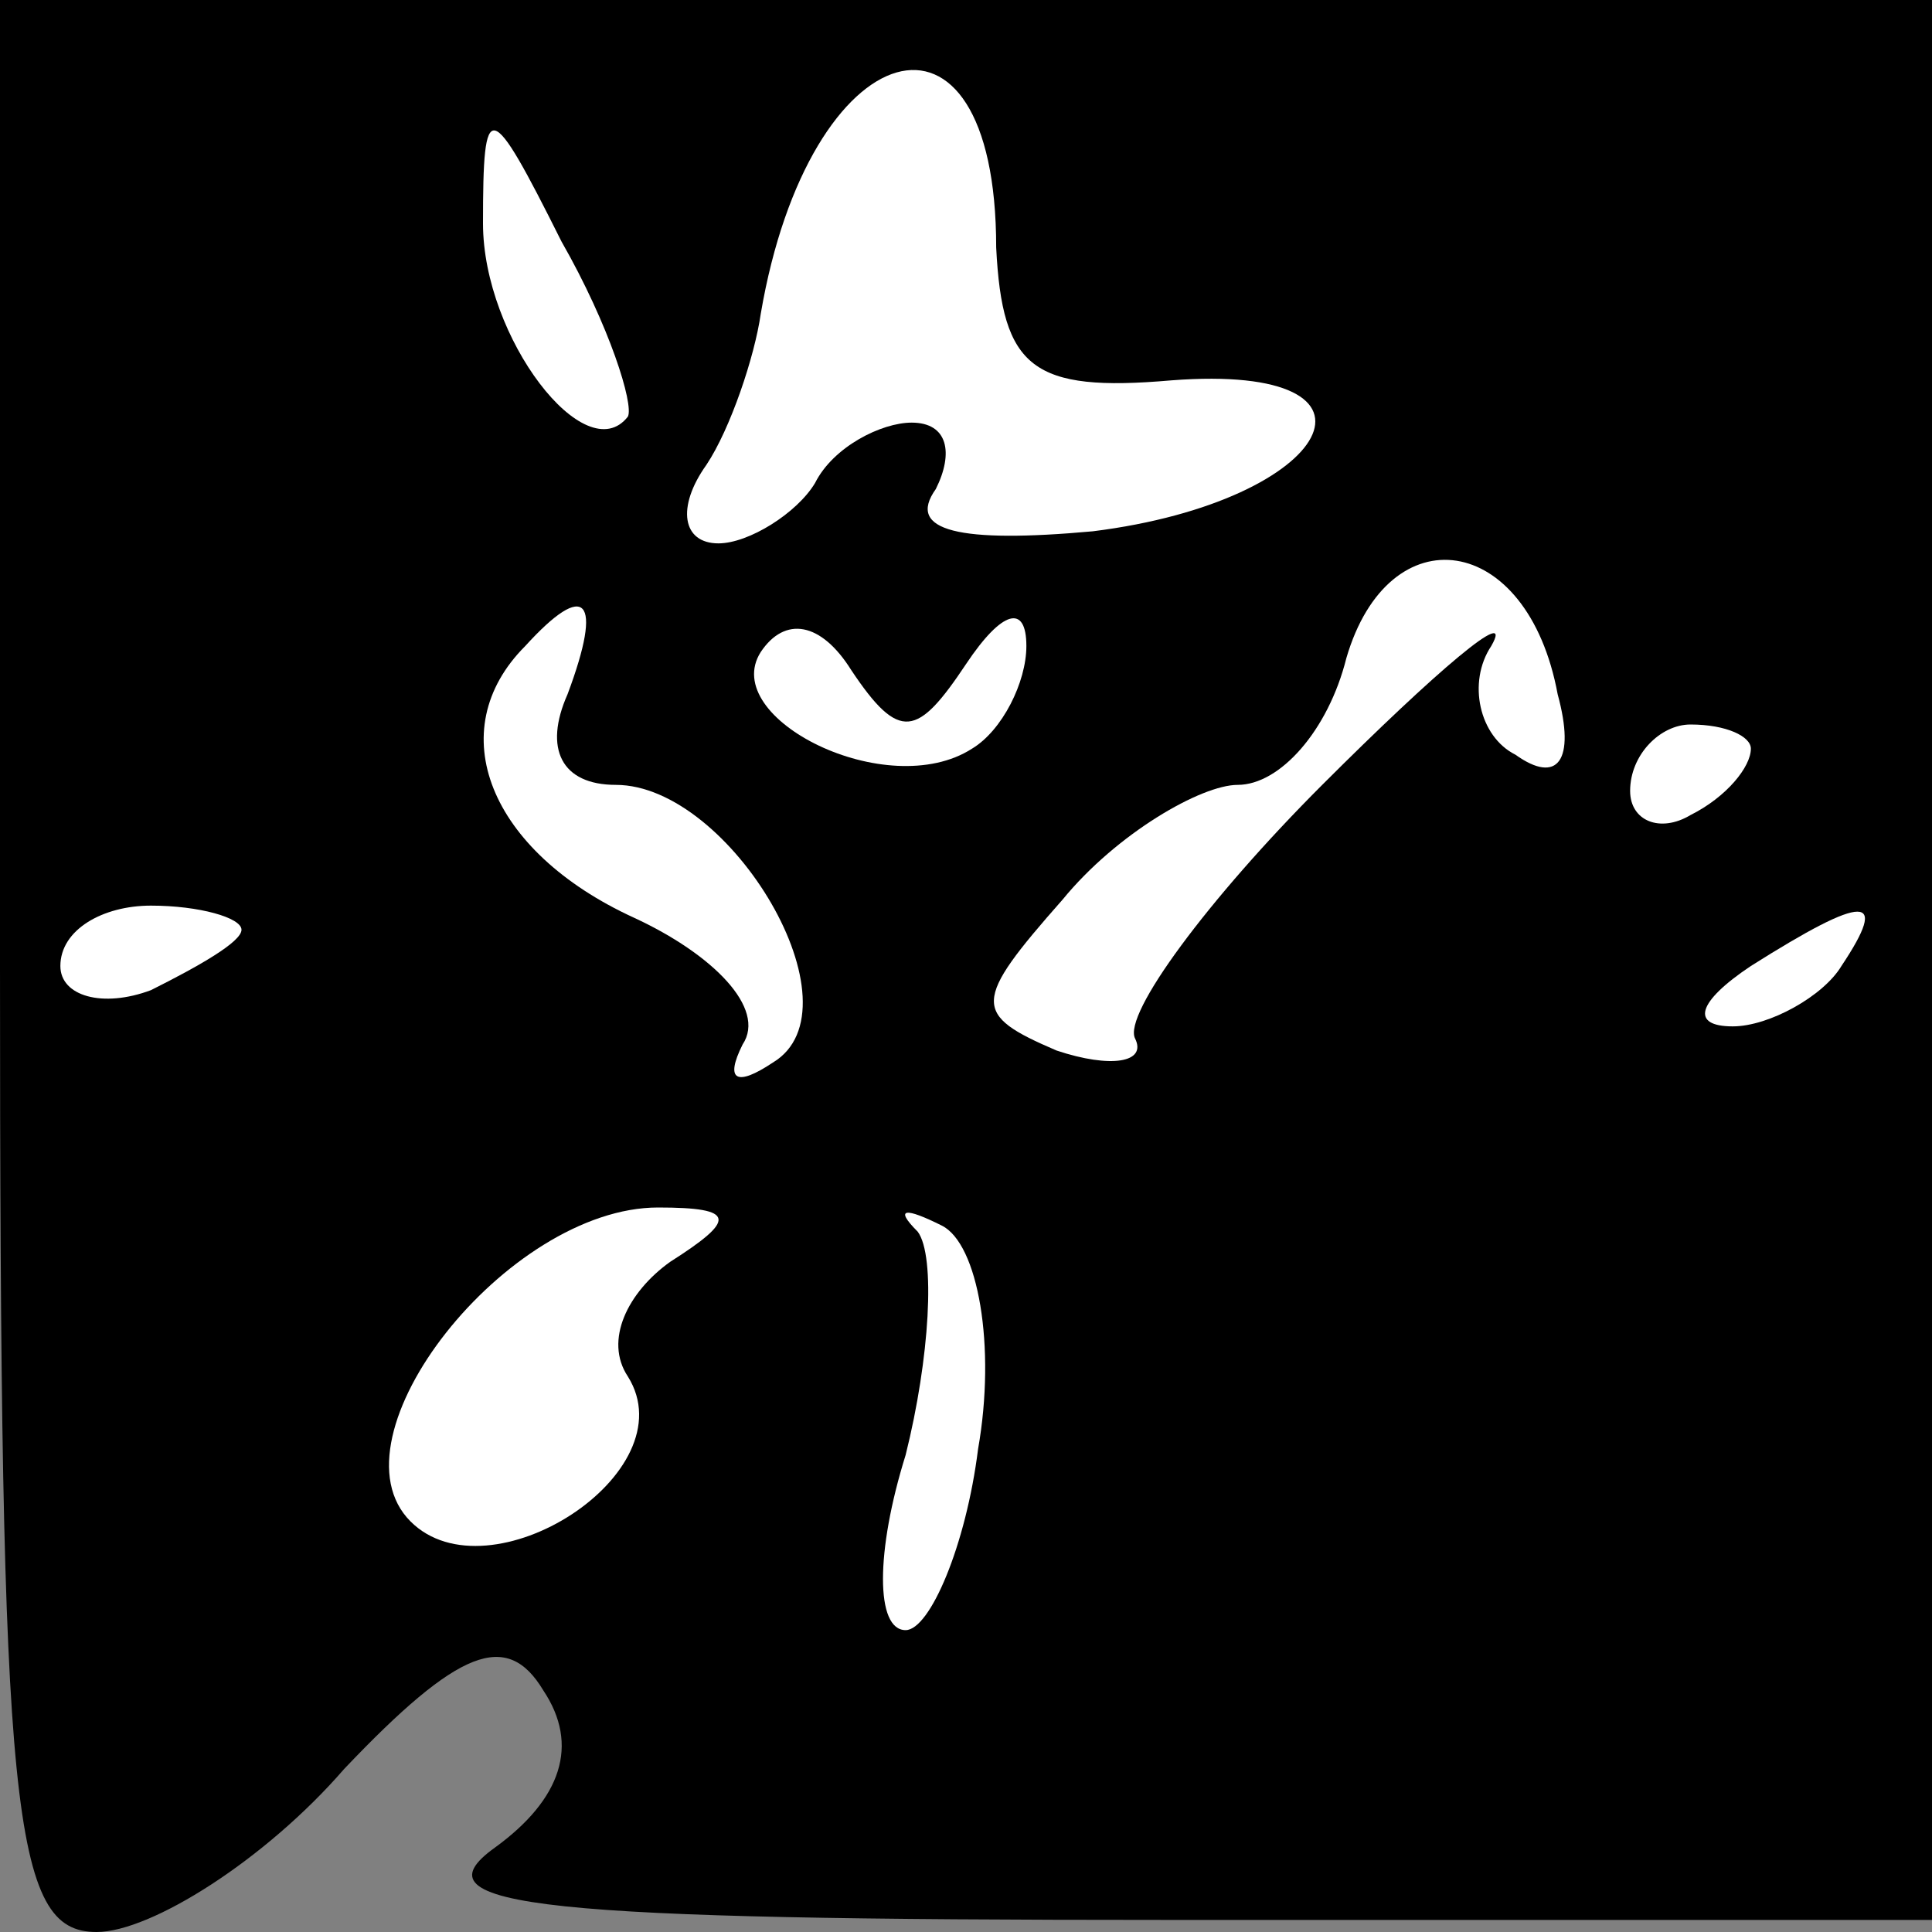 <?xml version="1.0" standalone="no"?>
<!DOCTYPE svg PUBLIC "-//W3C//DTD SVG 20010904//EN"
 "http://www.w3.org/TR/2001/REC-SVG-20010904/DTD/svg10.dtd">
<svg version="1.0" xmlns="http://www.w3.org/2000/svg"
 width="32pt" height="32pt" viewBox="0 0 32 32"
 preserveAspectRatio="xMidYMid meet">
<rect x="0" y="0" width="32" height="32" fill="#808080" stroke="none"/>
<g transform="translate(0,32) scale(0.1,-0.1)"
fill="#000000" stroke="none">
<path fill="#000000" stroke="none" d="M0 160 c0 -141 2 -160 16 -160 9 0 28
12 41 27 19 20 27 23 33 13 6 -9 3 -18 -8 -26 -14 -10 8 -12 111 -12 l127 0 0
159 0 159 -160 0 -160 0 0 -160z"/>
<path fill="#ffffff" stroke="none" d="M165 279 c1 -20 6 -24 29 -22 39 3 27
-20 -13 -25 -22 -2 -31 0 -26 7 3 6 2 11 -4 11 -5 0 -13 -4 -16 -10 -3 -5 -11
-10 -16 -10 -6 0 -7 6 -2 13 4 6 8 18 9 25 8 47 39 56 39 11z"/>
<path fill="#ffffff" stroke="none" d="M104 251 c-7 -9 -24 13 -24 32 0 21 1
21 13 -3 8 -14 12 -27 11 -29z"/>
<path fill="#ffffff" stroke="none" d="M258 205 c3 -11 0 -15 -7 -10 -6 3 -8
12 -4 18 4 7 -9 -4 -28 -23 -19 -19 -33 -38 -31 -42 2 -4 -4 -5 -13 -2 -14 6
-14 8 1 25 9 11 23 19 29 19 7 0 15 9 18 21 7 24 30 21 35 -6z"/>
<path fill="#ffffff" stroke="none" d="M94 205 c-4 -9 -1 -15 8 -15 19 0 41
-37 26 -46 -6 -4 -8 -3 -5 3 4 6 -5 15 -18 21 -24 11 -32 31 -18 45 10 11 13
8 7 -8z"/>
<path fill="#ffffff" stroke="none" d="M160 210 c6 9 10 10 10 3 0 -6 -4 -14
-9 -17 -14 -9 -42 5 -35 16 4 6 10 5 15 -3 8 -12 11 -11 19 1z"/>
<path fill="#ffffff" stroke="none" d="M290 196 c0 -3 -4 -8 -10 -11 -5 -3
-10 -1 -10 4 0 6 5 11 10 11 6 0 10 -2 10 -4z"/>
<path fill="#ffffff" stroke="none" d="M40 166 c0 -2 -7 -6 -15 -10 -8 -3 -15
-1 -15 4 0 6 7 10 15 10 8 0 15 -2 15 -4z"/>
<path fill="#ffffff" stroke="none" d="M305 160 c-3 -5 -12 -10 -18 -10 -7 0
-6 4 3 10 19 12 23 12 15 0z"/>
<path fill="#ffffff" stroke="none" d="M111 111 c-7 -5 -11 -13 -7 -19 10 -16
-23 -37 -36 -24 -14 14 16 52 41 52 13 0 13 -2 2 -9z"/>
<path fill="#ffffff" stroke="none" d="M162 80 c-2 -16 -8 -30 -12 -30 -5 0
-5 13 0 29 4 16 5 33 2 37 -4 4 -2 4 4 1 6 -3 9 -20 6 -37z"/>
</g>
</svg>
